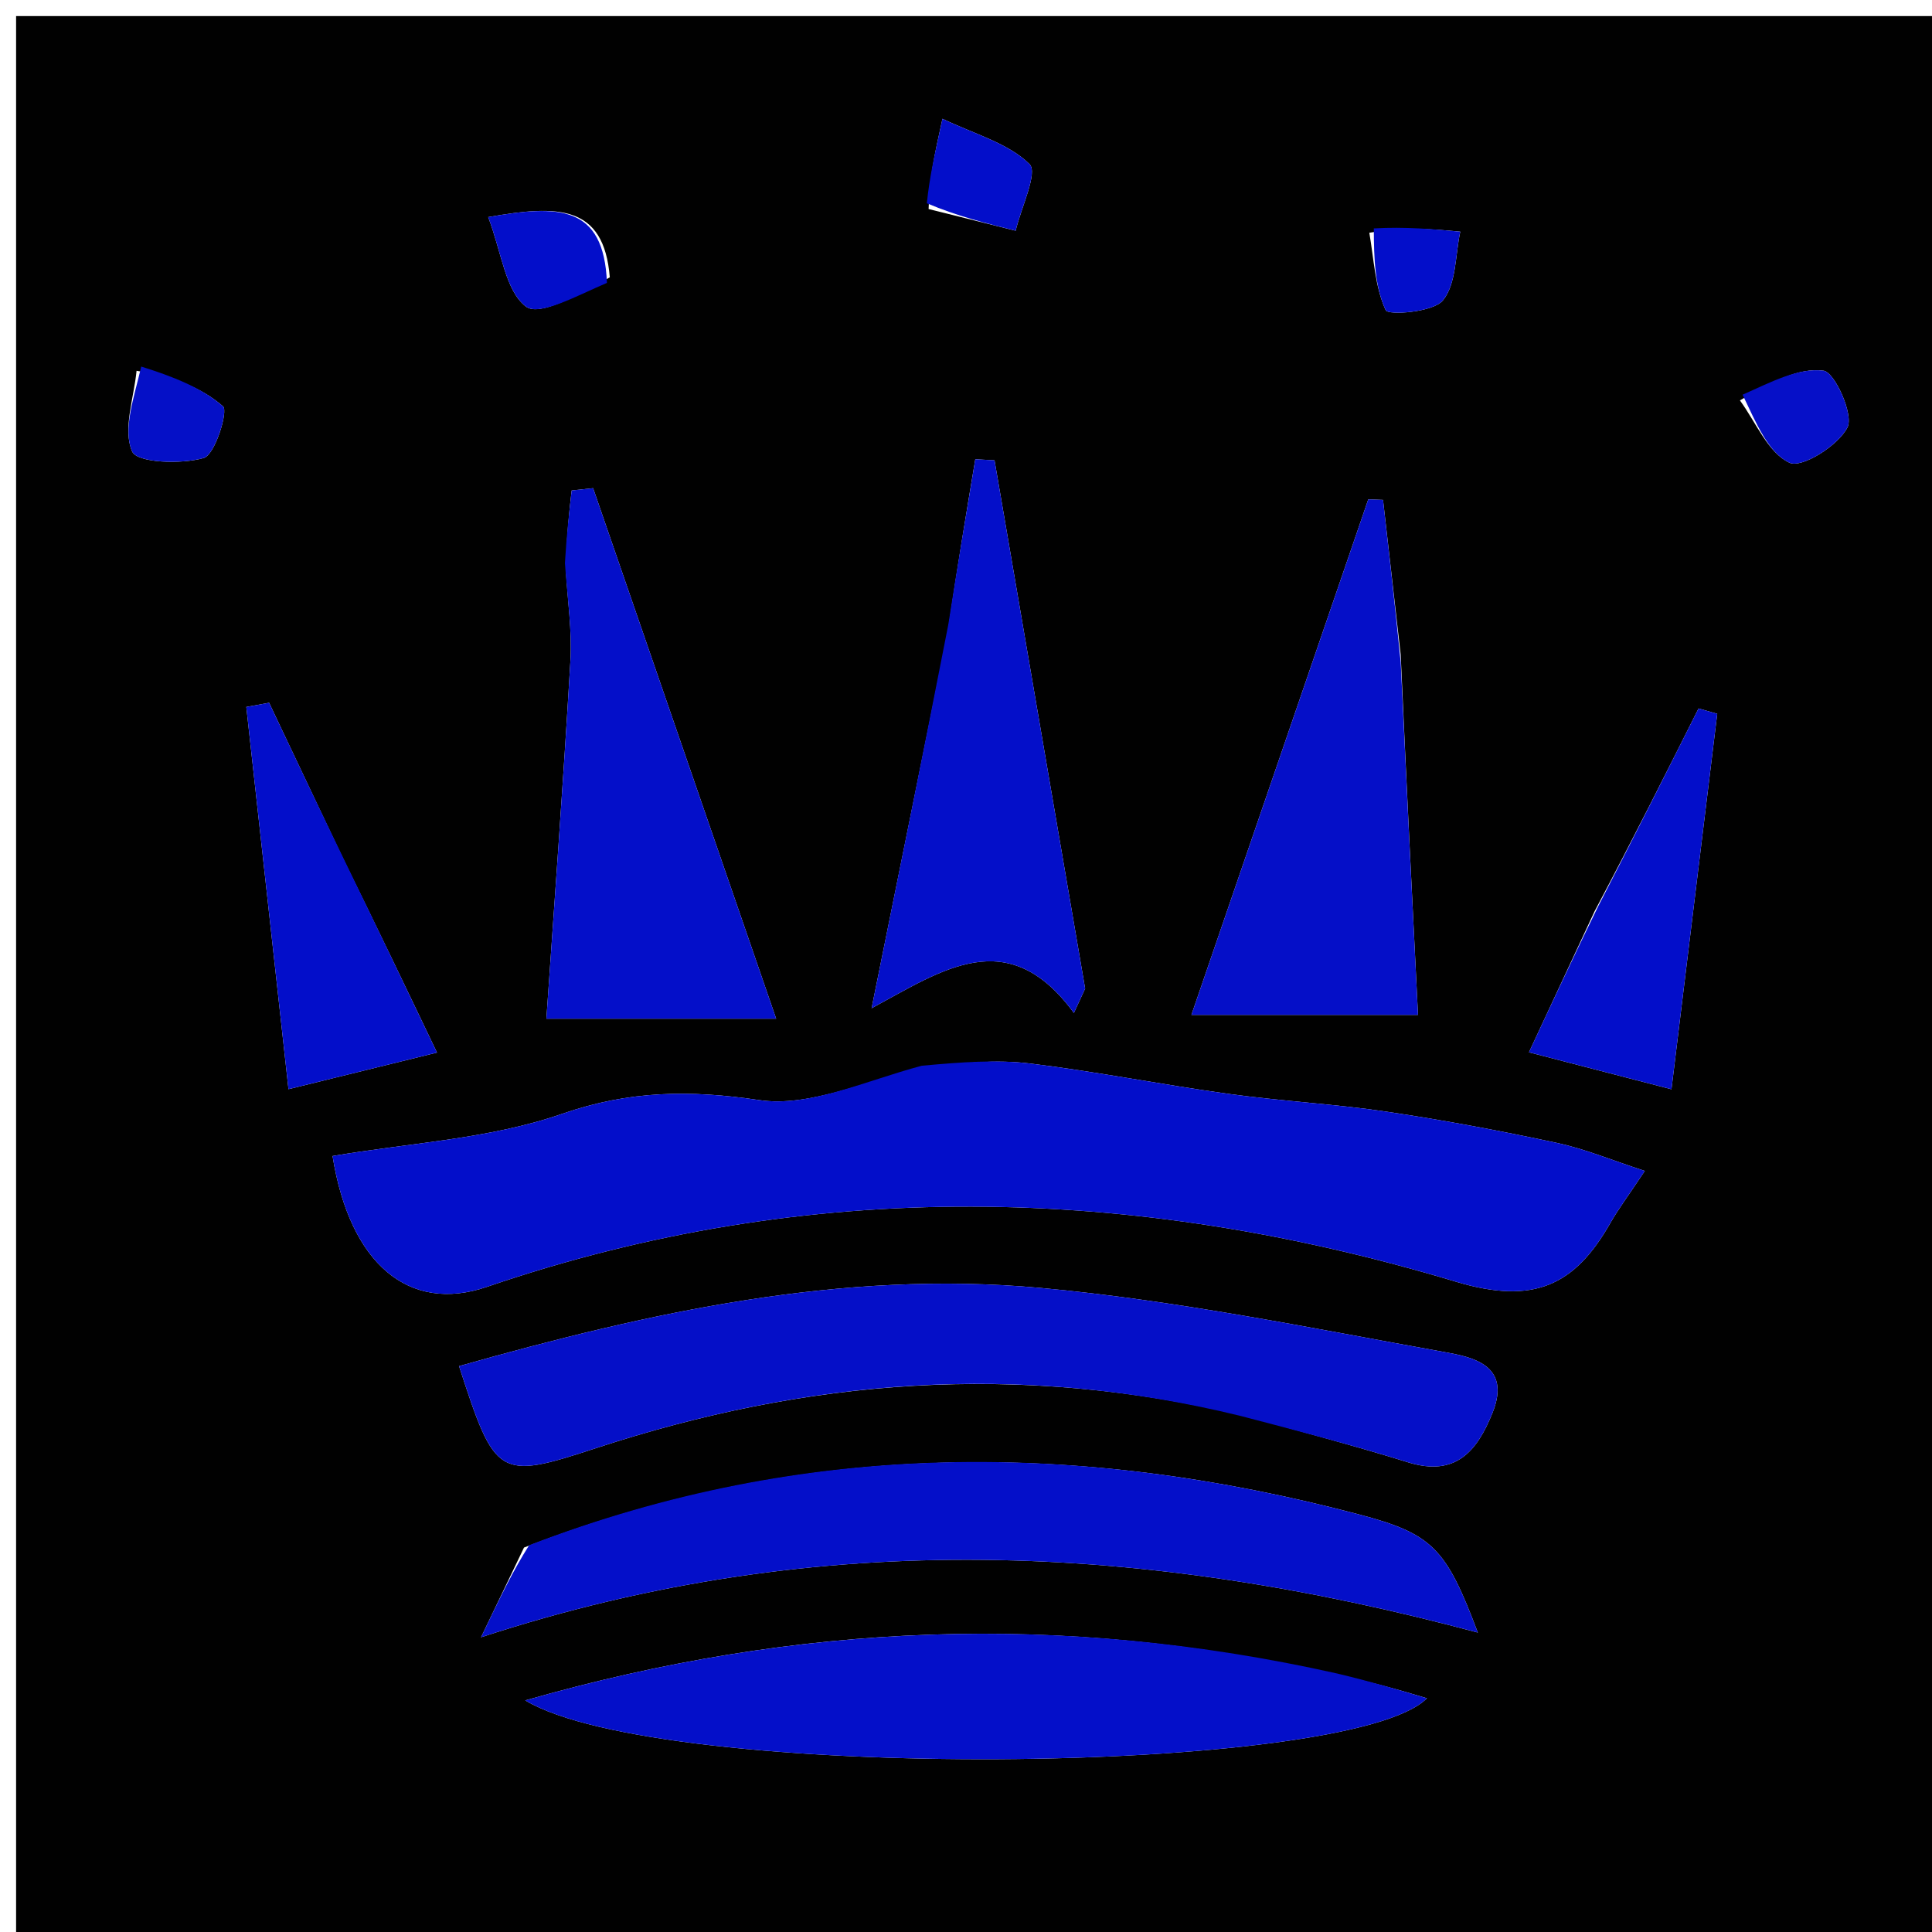 <svg version="1.1" id="Layer_1" xmlns="http://www.w3.org/2000/svg" xmlns:xlink="http://www.w3.org/1999/xlink" x="0px" y="0px"
	 width="100%" viewBox="0 0 120 120" enable-background="new 0 0 120 120" xml:space="preserve">
<path fill="#010101" opacity="1" stroke="none" 
	d="
M69,121 
	C46,121 23.5,121 1,121 
	C1,81 1,41 1,1 
	C41,1 81,1 121,1 
	C121,41 121,81 121,121 
	C103.833,121 86.667,121 69,121 
M56.938,66.446 
	C53.667,67.149 50.257,68.788 47.158,68.329 
	C42.852,67.691 39.103,67.728 34.905,69.185 
	C30.393,70.751 25.419,70.988 20.656,71.803 
	C21.722,78.484 25.39,81.589 30.236,79.932 
	C50.269,73.08 70.415,73.594 90.427,79.608 
	C95.277,81.065 97.816,79.838 100.02,75.967 
	C100.502,75.119 101.094,74.333 102.162,72.728 
	C100.12,72.065 98.443,71.36 96.695,70.986 
	C93.19,70.235 89.66,69.571 86.115,69.047 
	C82.867,68.566 79.575,68.394 76.321,67.944 
	C72.219,67.378 68.149,66.569 64.04,66.063 
	C61.911,65.801 59.73,65.969 56.938,66.446 
M77.483,87.985 
	C80.81,88.926 84.157,89.803 87.458,90.827 
	C90.415,91.745 91.747,90.138 92.703,87.753 
	C93.906,84.75 91.4,84.282 89.697,83.975 
	C81.364,82.477 73.029,80.761 64.615,79.994 
	C52.289,78.869 40.341,81.503 28.513,84.852 
	C30.754,91.775 30.947,91.939 37.006,89.951 
	C50.039,85.675 63.215,84.549 77.483,87.985 
M32.546,96.122 
	C31.829,97.619 31.112,99.116 29.878,101.694 
	C51.049,94.765 71.241,95.899 91.79,101.402 
	C89.815,96.163 88.994,95.274 84.391,94.059 
	C67.156,89.51 50.051,89.362 32.546,96.122 
M82.681,103.956 
	C66.016,100.124 49.534,100.773 32.625,105.615 
	C41.084,110.699 83.879,110.311 88.629,105.482 
	C86.913,104.97 85.197,104.458 82.681,103.956 
M87,40.667 
	C86.634,37.462 86.268,34.256 85.903,31.051 
	C85.597,31.04 85.291,31.028 84.985,31.017 
	C81.291,41.786 77.597,52.556 74.001,63.037 
	C78.663,63.037 83.033,63.037 88.075,63.037 
	C87.739,56.341 87.37,48.977 87,40.667 
M35.142,35.382 
	C35.249,37.271 35.539,39.17 35.429,41.046 
	C34.972,48.837 34.394,56.62 33.937,63.274 
	C38.987,63.274 43.281,63.274 48.209,63.274 
	C44.431,52.324 40.636,41.323 36.84,30.322 
	C36.396,30.369 35.951,30.417 35.507,30.465 
	C35.35,31.833 35.193,33.2 35.142,35.382 
M58.871,39.224 
	C57.366,46.664 55.86,54.104 54.137,62.623 
	C58.555,60.242 62.611,57.336 66.701,62.917 
	C66.934,62.412 67.167,61.907 67.4,61.403 
	C65.524,50.465 63.648,39.528 61.772,28.59 
	C61.373,28.569 60.975,28.547 60.577,28.526 
	C60.029,31.805 59.48,35.085 58.871,39.224 
M21.283,53.277 
	C19.76,50.068 18.238,46.86 16.715,43.651 
	C16.243,43.738 15.771,43.824 15.299,43.911 
	C16.182,51.915 17.065,59.918 17.918,67.651 
	C21.45,66.781 24.075,66.134 27.142,65.378 
	C25.314,61.556 23.489,57.74 21.283,53.277 
M99.04,56.608 
	C97.678,59.535 96.315,62.461 94.966,65.36 
	C98.1,66.174 100.86,66.89 103.818,67.657 
	C104.767,59.87 105.714,52.103 106.661,44.337 
	C106.274,44.226 105.886,44.115 105.499,44.005 
	C103.493,48 101.486,51.996 99.04,56.608 
M57.677,12.983 
	C59.48,13.432 61.283,13.881 63.085,14.33 
	C63.419,12.9 64.487,10.724 63.942,10.19 
	C62.61,8.884 60.534,8.335 58.538,7.377 
	C58.01,9.772 57.734,11.02 57.677,12.983 
M37.876,17.226 
	C37.51,12.715 34.677,12.712 30.323,13.484 
	C31.162,15.702 31.384,18.045 32.658,19.036 
	C33.487,19.68 35.846,18.357 37.876,17.226 
M8.482,23.031 
	C8.317,24.733 7.613,26.668 8.207,28.041 
	C8.514,28.749 11.245,28.852 12.655,28.447 
	C13.354,28.246 14.191,25.534 13.852,25.239 
	C12.492,24.055 10.696,23.373 8.482,23.031 
M108.07,24.869 
	C109.063,26.227 109.808,28.116 111.144,28.74 
	C111.912,29.099 114.172,27.682 114.748,26.549 
	C115.15,25.759 113.961,23.114 113.259,23.023 
	C111.715,22.823 110.029,23.716 108.07,24.869 
M85.051,14.457 
	C85.334,16.086 85.399,17.816 86.068,19.267 
	C86.22,19.596 89.014,19.402 89.622,18.658 
	C90.463,17.628 90.384,15.848 90.7,14.389 
	C89.003,14.232 87.306,14.074 85.051,14.457 
z"/>
<path fill="#030ECA" opacity="1" stroke="none" 
	d="
M57.255,66.194 
	C59.73,65.969 61.911,65.801 64.04,66.063 
	C68.149,66.569 72.219,67.378 76.321,67.944 
	C79.575,68.394 82.867,68.566 86.115,69.047 
	C89.66,69.571 93.19,70.235 96.695,70.986 
	C98.443,71.36 100.12,72.065 102.162,72.728 
	C101.094,74.333 100.502,75.119 100.02,75.967 
	C97.816,79.838 95.277,81.065 90.427,79.608 
	C70.415,73.594 50.269,73.08 30.236,79.932 
	C25.39,81.589 21.722,78.484 20.656,71.803 
	C25.419,70.988 30.393,70.751 34.905,69.185 
	C39.103,67.728 42.852,67.691 47.158,68.329 
	C50.257,68.788 53.667,67.149 57.255,66.194 
z"/>
<path fill="#050FC8" opacity="1" stroke="none" 
	d="
M77.057,87.947 
	C63.215,84.549 50.039,85.675 37.006,89.951 
	C30.947,91.939 30.754,91.775 28.513,84.852 
	C40.341,81.503 52.289,78.869 64.615,79.994 
	C73.029,80.761 81.364,82.477 89.697,83.975 
	C91.4,84.282 93.906,84.75 92.703,87.753 
	C91.747,90.138 90.415,91.745 87.458,90.827 
	C84.157,89.803 80.81,88.926 77.057,87.947 
z"/>
<path fill="#040FC9" opacity="1" stroke="none" 
	d="
M32.866,95.977 
	C50.051,89.362 67.156,89.51 84.391,94.059 
	C88.994,95.274 89.815,96.163 91.79,101.402 
	C71.241,95.899 51.049,94.765 29.878,101.694 
	C31.112,99.116 31.829,97.619 32.866,95.977 
z"/>
<path fill="#040FC9" opacity="1" stroke="none" 
	d="
M83.081,103.951 
	C85.197,104.458 86.913,104.97 88.629,105.483 
	C83.879,110.311 41.084,110.699 32.625,105.615 
	C49.534,100.773 66.016,100.124 83.081,103.951 
z"/>
<path fill="#050FC8" opacity="1" stroke="none" 
	d="
M87,41.14 
	C87.37,48.977 87.739,56.341 88.075,63.037 
	C83.033,63.037 78.663,63.037 74.001,63.037 
	C77.597,52.556 81.291,41.786 84.985,31.017 
	C85.291,31.028 85.597,31.04 85.903,31.051 
	C86.268,34.256 86.634,37.462 87,41.14 
z"/>
<path fill="#040FC9" opacity="1" stroke="none" 
	d="
M35.089,34.975 
	C35.193,33.2 35.35,31.833 35.507,30.465 
	C35.951,30.417 36.396,30.369 36.84,30.322 
	C40.636,41.323 44.431,52.324 48.209,63.274 
	C43.281,63.274 38.987,63.274 33.937,63.274 
	C34.394,56.62 34.972,48.837 35.429,41.046 
	C35.539,39.17 35.249,37.271 35.089,34.975 
z"/>
<path fill="#040FC9" opacity="1" stroke="none" 
	d="
M58.901,38.794 
	C59.48,35.085 60.029,31.805 60.577,28.526 
	C60.975,28.547 61.373,28.569 61.772,28.59 
	C63.648,39.528 65.524,50.465 67.4,61.403 
	C67.167,61.907 66.934,62.412 66.701,62.917 
	C62.611,57.336 58.555,60.242 54.137,62.623 
	C55.86,54.104 57.366,46.664 58.901,38.794 
z"/>
<path fill="#030ECA" opacity="1" stroke="none" 
	d="
M21.473,53.6 
	C23.489,57.74 25.314,61.556 27.142,65.378 
	C24.075,66.134 21.45,66.781 17.918,67.651 
	C17.065,59.918 16.182,51.915 15.299,43.911 
	C15.771,43.824 16.243,43.738 16.715,43.651 
	C18.238,46.86 19.76,50.068 21.473,53.6 
z"/>
<path fill="#030ECA" opacity="1" stroke="none" 
	d="
M99.26,56.3 
	C101.486,51.996 103.493,48 105.499,44.005 
	C105.886,44.115 106.274,44.226 106.661,44.337 
	C105.714,52.103 104.767,59.87 103.818,67.657 
	C100.86,66.89 98.1,66.174 94.966,65.36 
	C96.315,62.461 97.678,59.535 99.26,56.3 
z"/>
<path fill="#030ECA" opacity="1" stroke="none" 
	d="
M57.568,12.626 
	C57.734,11.02 58.01,9.772 58.538,7.377 
	C60.534,8.335 62.61,8.884 63.942,10.19 
	C64.487,10.724 63.419,12.9 63.085,14.33 
	C61.283,13.881 59.48,13.432 57.568,12.626 
z"/>
<path fill="#030ECA" opacity="1" stroke="none" 
	d="
M37.698,17.571 
	C35.846,18.357 33.487,19.68 32.658,19.036 
	C31.384,18.045 31.162,15.702 30.323,13.484 
	C34.677,12.712 37.51,12.715 37.698,17.571 
z"/>
<path fill="#0510C7" opacity="1" stroke="none" 
	d="
M8.772,22.768 
	C10.696,23.373 12.492,24.055 13.852,25.239 
	C14.191,25.534 13.354,28.246 12.655,28.447 
	C11.245,28.852 8.514,28.749 8.207,28.041 
	C7.613,26.668 8.317,24.733 8.772,22.768 
z"/>
<path fill="#0610C8" opacity="1" stroke="none" 
	d="
M108.236,24.516 
	C110.029,23.716 111.715,22.823 113.259,23.023 
	C113.961,23.114 115.15,25.759 114.748,26.549 
	C114.172,27.682 111.912,29.099 111.144,28.74 
	C109.808,28.116 109.063,26.227 108.236,24.516 
z"/>
<path fill="#030ECA" opacity="1" stroke="none" 
	d="
M85.33,14.187 
	C87.306,14.074 89.003,14.232 90.7,14.389 
	C90.384,15.848 90.463,17.628 89.622,18.658 
	C89.014,19.402 86.22,19.596 86.068,19.267 
	C85.399,17.816 85.334,16.086 85.33,14.187 
z"/>
</svg>